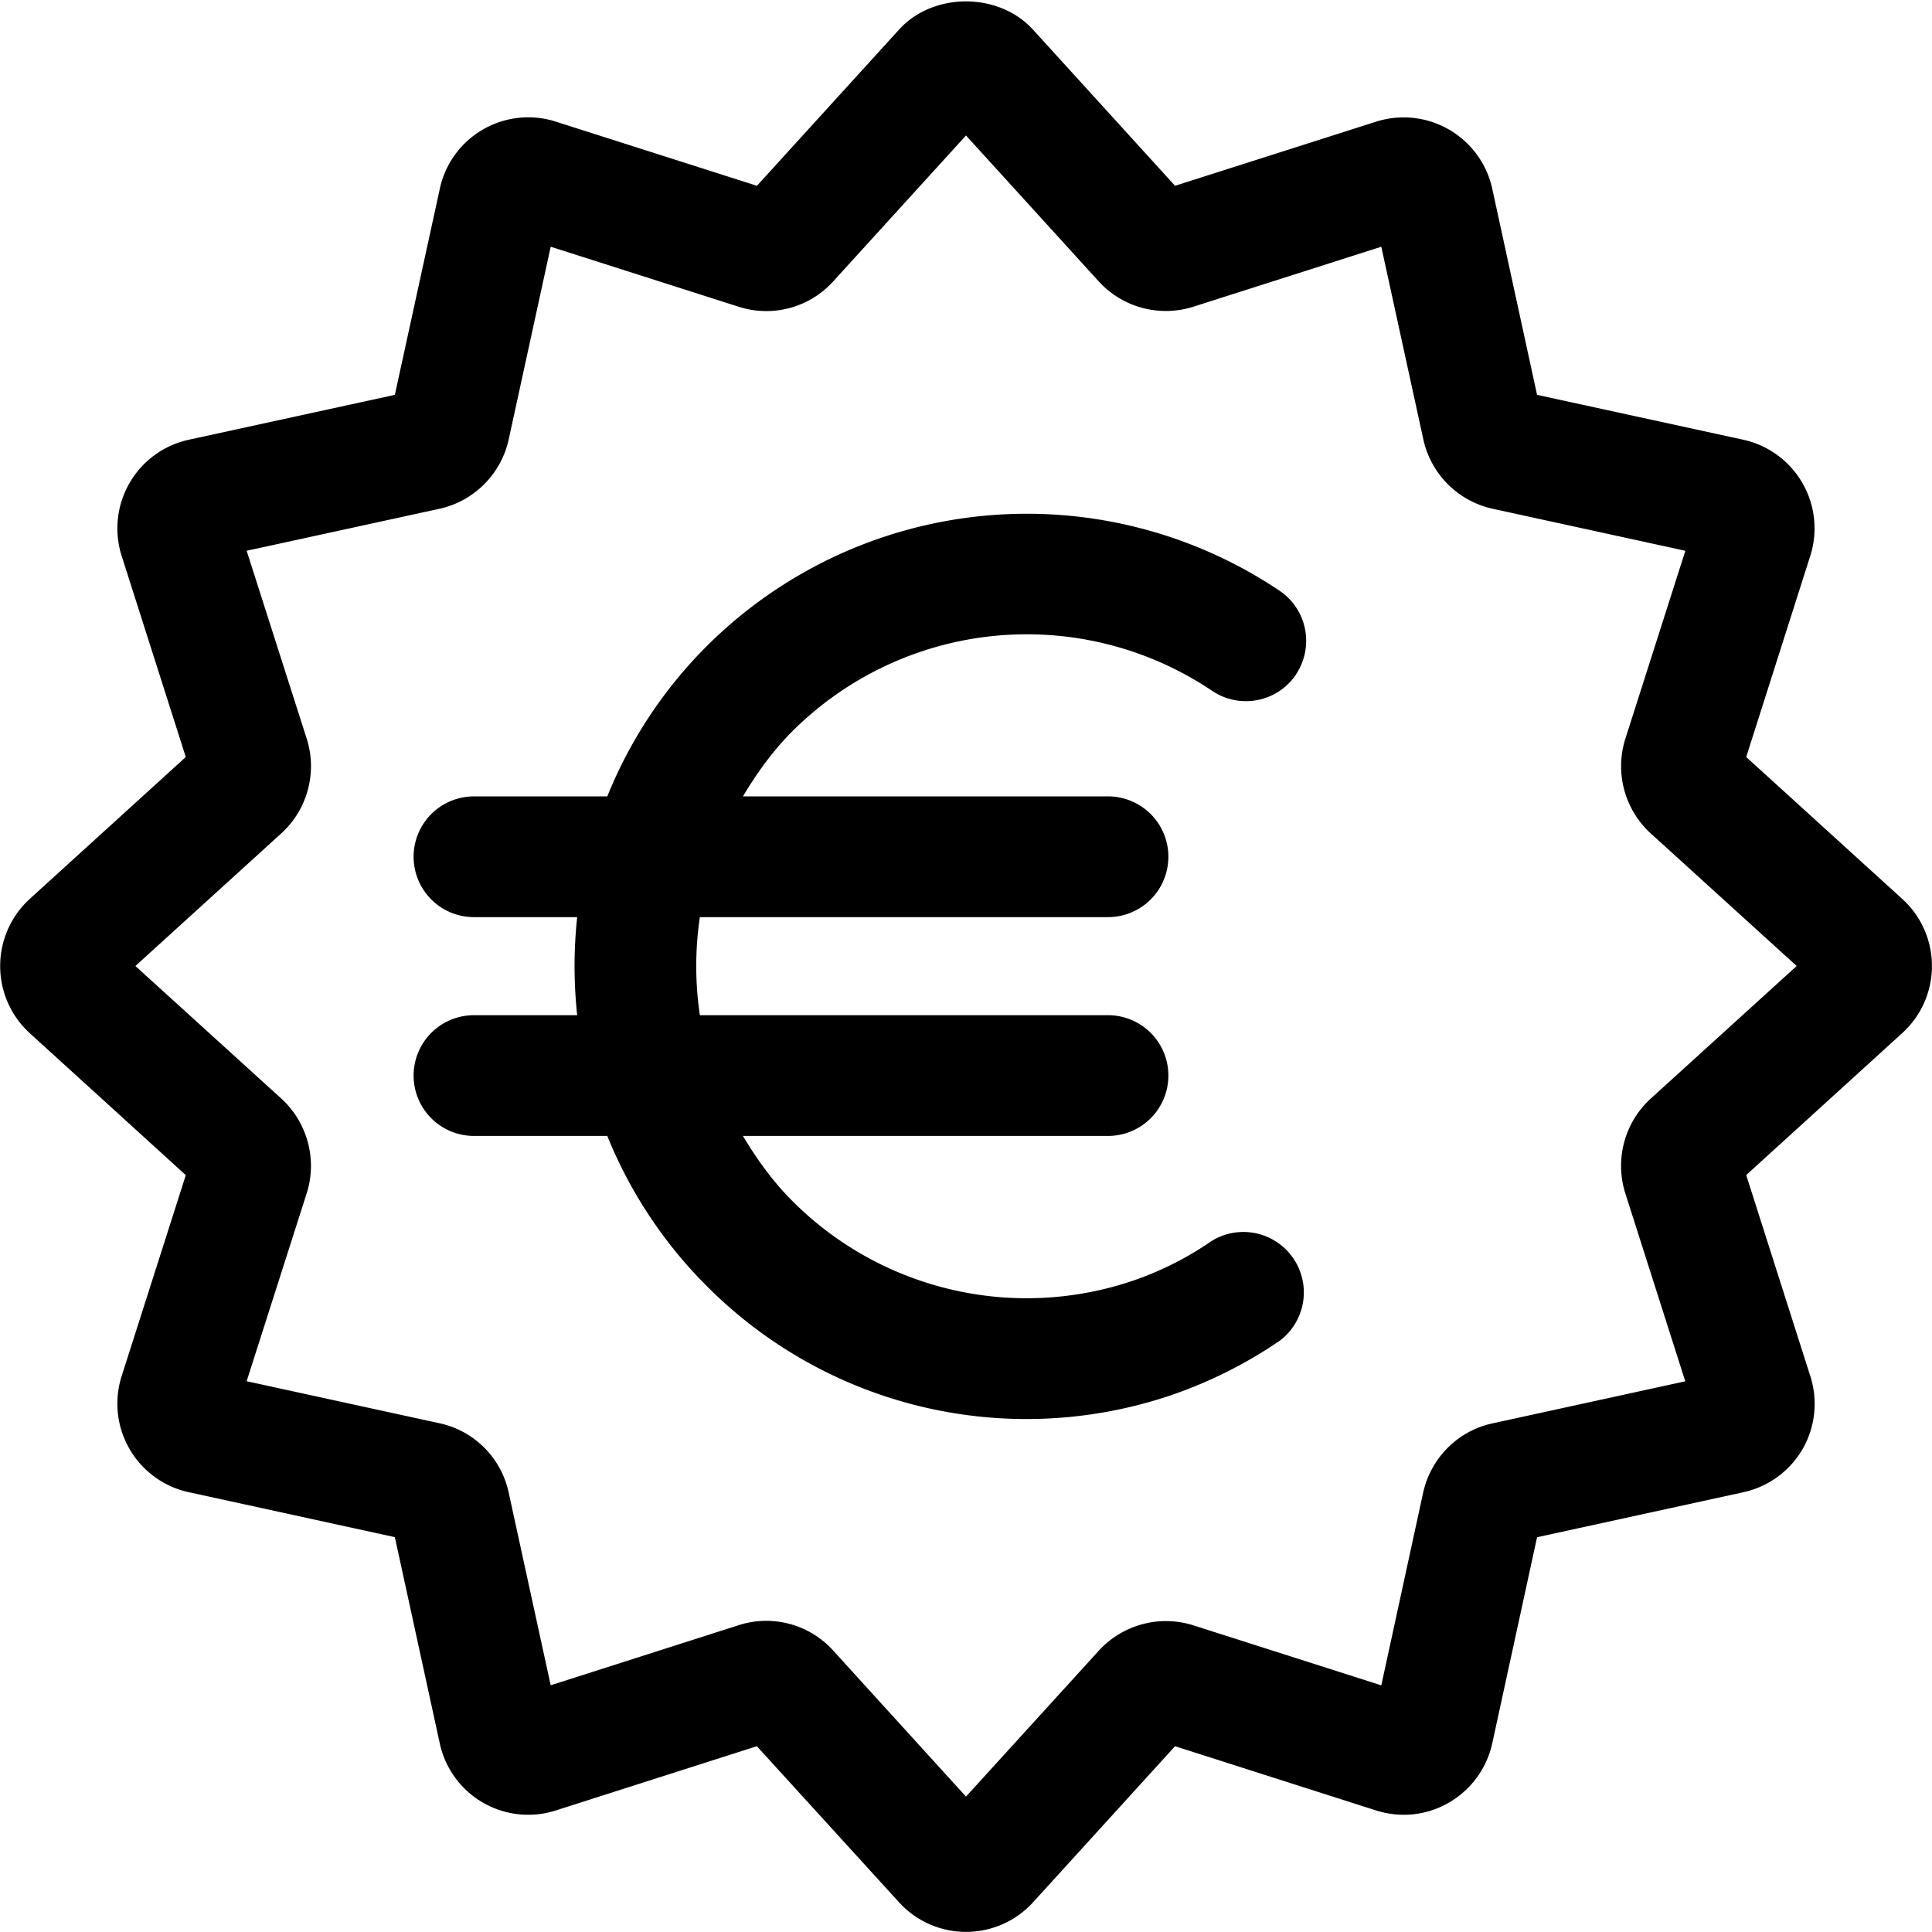 <svg xmlns="http://www.w3.org/2000/svg" width="24" height="24" fill="none" viewBox="0 0 24 24"><path fill="currentColor" fill-rule="evenodd" d="M20.19 14.823a1.13 1.13 0 0 1 .313-1.173L22.319 12l-1.814-1.648a1.13 1.13 0 0 1-.314-1.176l.745-2.334-2.394-.522a1.13 1.13 0 0 1-.86-.858l-.523-2.397-2.334.745a1.13 1.13 0 0 1-1.175-.313L12 1.683l-1.65 1.813a1.12 1.12 0 0 1-1.175.314l-2.334-.745-.522 2.395a1.13 1.13 0 0 1-.859.86l-2.396.522.746 2.334c.134.418.01.879-.314 1.175L1.682 12l1.814 1.648c.324.297.447.758.314 1.175l-.746 2.335 2.395.522c.43.092.768.43.86.861l.522 2.394 2.334-.746a1.12 1.12 0 0 1 1.178.318L12 22.318l1.65-1.813a1.13 1.13 0 0 1 1.17-.316l2.339.747.52-2.395c.096-.431.434-.769.864-.86l2.392-.522zm3.442-3.655a1.126 1.126 0 0 1 0 1.664l-1.94 1.765.797 2.5c.096.3.061.63-.096.903a1.13 1.13 0 0 1-.736.537l-2.563.559-.557 2.562a1.13 1.13 0 0 1-.535.733c-.273.16-.6.196-.905.1l-2.5-.799-1.765 1.94a1.126 1.126 0 0 1-1.663 0l-1.767-1.94-2.497.798a1.124 1.124 0 0 1-1.442-.833l-.558-2.562-2.563-.559a1.126 1.126 0 0 1-.832-1.438l.798-2.5-1.94-1.765a1.13 1.13 0 0 1 0-1.665l1.94-1.764-.797-2.499a1.127 1.127 0 0 1 .832-1.442l2.562-.558.559-2.563a1.124 1.124 0 0 1 1.441-.831l2.498.797 1.765-1.94c.423-.467 1.238-.468 1.664 0l1.765 1.94 2.499-.797a1.127 1.127 0 0 1 1.441.832l.557 2.562 2.564.558a1.127 1.127 0 0 1 .83 1.442l-.796 2.499zM16.099 8.38a.75.75 0 0 1-1.041.202 4.124 4.124 0 0 0-5.217.504c-.245.246-.44.52-.612.807h4.535a.75.75 0 1 1 0 1.5h-5.07c-.06.405-.06.814 0 1.218h5.07a.75.75 0 1 1 0 1.5H9.229c.171.285.366.56.611.805a4.11 4.11 0 0 0 4.193 1.007 4 4 0 0 0 1.023-.51.751.751 0 0 1 .84 1.243 5.6 5.6 0 0 1-1.4.693 5.6 5.6 0 0 1-5.716-1.373 5.6 5.6 0 0 1-1.236-1.865H5.888a.75.75 0 1 1 0-1.5H7.17a5.7 5.7 0 0 1 0-1.218H5.888a.75.75 0 1 1 0-1.5h1.656A5.6 5.6 0 0 1 8.78 8.026a5.63 5.63 0 0 1 7.116-.687.75.75 0 0 1 .202 1.04" clip-rule="evenodd"/></svg>